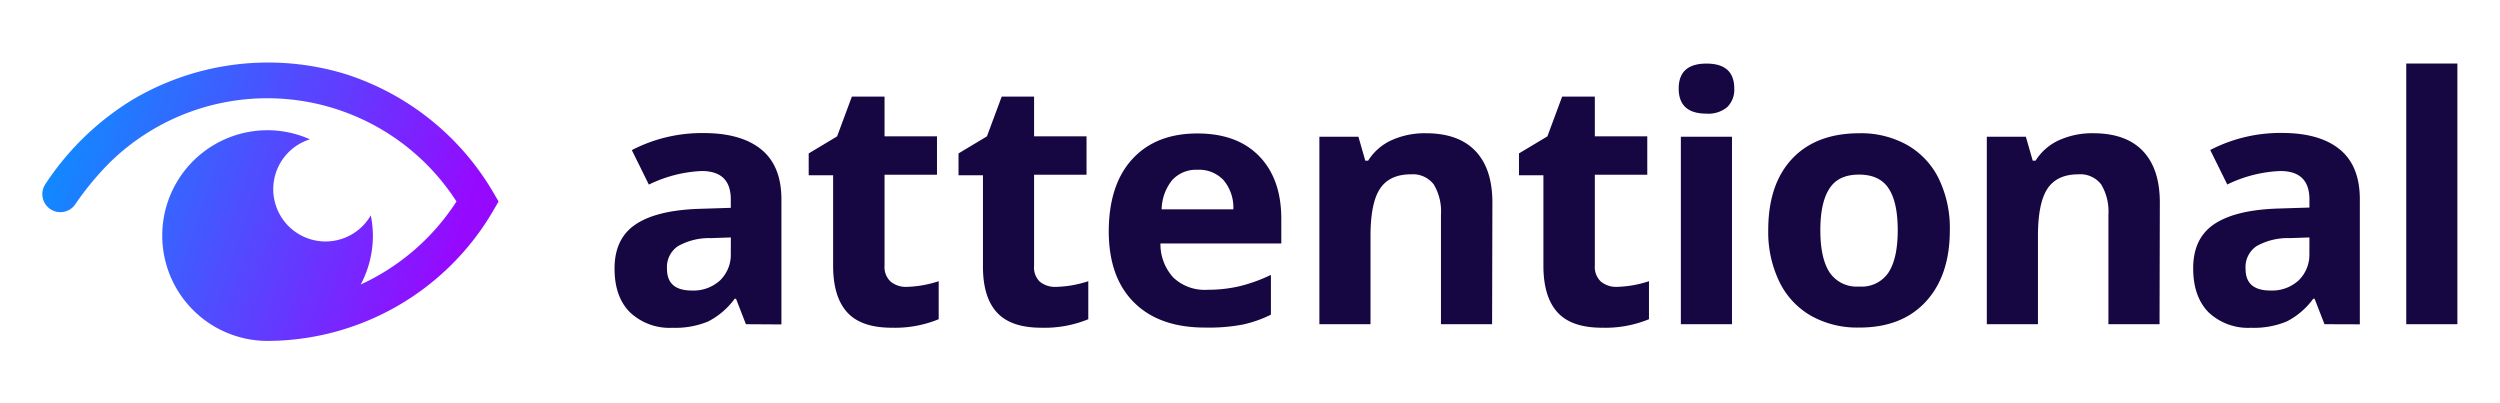 <svg id="Layer_1" data-name="Layer 1" xmlns="http://www.w3.org/2000/svg" xmlns:xlink="http://www.w3.org/1999/xlink" viewBox="0 0 440 71"><defs><style>.cls-1{fill:url(#linear-gradient);}.cls-2{fill:#160642;}</style><linearGradient id="linear-gradient" x1="9.1" y1="21.97" x2="80" y2="45.78" gradientUnits="userSpaceOnUse"><stop offset="0" stop-color="#0d8dff"/><stop offset="0.67" stop-color="#6736ff"/><stop offset="0.99" stop-color="#950aff"/></linearGradient></defs><title>Attentional Logo Option 2</title><path class="cls-1" d="M86.82,33.87A46.53,46.53,0,0,0,60.69,13a46.75,46.75,0,0,0-37.63,4.71A48.76,48.76,0,0,0,8,32.38a3.17,3.17,0,1,0,5.25,3.57,50.94,50.94,0,0,1,6.29-7.56,39.61,39.61,0,0,1,60.8,7.07A39.82,39.82,0,0,1,63.49,50.07a18.34,18.34,0,0,0,2.14-8.62,19.16,19.16,0,0,0-.37-3.55A9.2,9.2,0,1,1,54.54,24.52a18.24,18.24,0,0,0-7.45-1.6A18.53,18.53,0,1,0,47.1,60,46.13,46.13,0,0,0,86.82,37.06l.93-1.6Z"/><path class="cls-2" d="M131.28,57.06l-1.74-4.48h-.24a13.27,13.27,0,0,1-4.67,4,15.09,15.09,0,0,1-6.27,1.11,10.13,10.13,0,0,1-7.47-2.71q-2.73-2.71-2.73-7.72,0-5.25,3.67-7.74t11.07-2.76l5.72-.18V35.1q0-5-5.13-5a23.38,23.38,0,0,0-9.29,2.39l-3-6.07a26.79,26.79,0,0,1,12.62-3q6.63,0,10.17,2.89t3.54,8.79v22Zm-2.65-15.27-3.48.12a11.15,11.15,0,0,0-5.84,1.42,4.44,4.44,0,0,0-1.92,4q0,3.8,4.36,3.8a6.91,6.91,0,0,0,5-1.8,6.31,6.31,0,0,0,1.87-4.78Z"/><path class="cls-2" d="M159.55,50.49a19.49,19.49,0,0,0,5.66-1v6.69a20.2,20.2,0,0,1-8.26,1.5q-5.4,0-7.86-2.73t-2.46-8.18V30.85h-4.3V27l5-3,2.6-7h5.75v7h9.23v6.75h-9.23V46.74a3.51,3.51,0,0,0,1.08,2.83A4.24,4.24,0,0,0,159.55,50.49Z"/><path class="cls-2" d="M185.88,50.49a19.49,19.49,0,0,0,5.66-1v6.69a20.2,20.2,0,0,1-8.26,1.5q-5.4,0-7.86-2.73T173,46.74V30.85h-4.3V27l5-3,2.6-7H182v7h9.23v6.75H182V46.74A3.51,3.51,0,0,0,183,49.57,4.24,4.24,0,0,0,185.88,50.49Z"/><path class="cls-2" d="M212.06,57.65q-8,0-12.44-4.39t-4.48-12.44q0-8.29,4.14-12.81t11.46-4.52q7,0,10.88,4t3.89,11v4.36H204.24a8.66,8.66,0,0,0,2.27,6,8,8,0,0,0,6,2.15,24.7,24.7,0,0,0,5.63-.62,28.14,28.14,0,0,0,5.54-2v7a21.09,21.09,0,0,1-5,1.75A31.73,31.73,0,0,1,212.06,57.65Zm-1.27-27.77a5.71,5.71,0,0,0-4.48,1.81,8.4,8.4,0,0,0-1.86,5.15h12.62a7.49,7.49,0,0,0-1.74-5.15A5.89,5.89,0,0,0,210.79,29.88Z"/><path class="cls-2" d="M262.61,57.06h-9V37.81a9.26,9.26,0,0,0-1.27-5.35,4.62,4.62,0,0,0-4-1.78q-3.77,0-5.45,2.52t-1.68,8.36V57.06h-9v-33h6.87l1.21,4.22h.5a9.5,9.5,0,0,1,4.14-3.61,14.12,14.12,0,0,1,6-1.22q5.75,0,8.73,3.11t3,9Z"/><path class="cls-2" d="M284.56,50.49a19.49,19.49,0,0,0,5.66-1v6.69a20.2,20.2,0,0,1-8.26,1.5q-5.4,0-7.86-2.73t-2.46-8.18V30.85h-4.3V27l5-3,2.6-7h5.75v7h9.23v6.75h-9.23V46.74a3.51,3.51,0,0,0,1.08,2.83A4.24,4.24,0,0,0,284.56,50.49Z"/><path class="cls-2" d="M295.45,15.58q0-4.39,4.89-4.39t4.89,4.39A4.28,4.28,0,0,1,304,18.84,5.14,5.14,0,0,1,300.34,20Q295.45,20,295.45,15.58Zm9.38,41.48h-9v-33h9Z"/><path class="cls-2" d="M343.17,40.52q0,8-4.25,12.59T327.1,57.65a16.53,16.53,0,0,1-8.37-2.08,13.84,13.84,0,0,1-5.57-6,20.06,20.06,0,0,1-1.95-9.08q0-8.08,4.22-12.56t11.85-4.48a16.65,16.65,0,0,1,8.37,2.06,13.78,13.78,0,0,1,5.57,5.93A19.9,19.9,0,0,1,343.17,40.52Zm-22.79,0q0,4.9,1.61,7.4a5.75,5.75,0,0,0,5.23,2.51,5.66,5.66,0,0,0,5.17-2.49Q334,45.45,334,40.52t-1.59-7.34q-1.59-2.45-5.22-2.45T322,33.16Q320.38,35.6,320.38,40.52Z"/><path class="cls-2" d="M380.08,57.06h-9V37.81a9.26,9.26,0,0,0-1.27-5.35,4.62,4.62,0,0,0-4-1.78q-3.77,0-5.45,2.52t-1.68,8.36V57.06h-9v-33h6.87l1.21,4.22h.5a9.5,9.5,0,0,1,4.14-3.61,14.12,14.12,0,0,1,6-1.22q5.75,0,8.73,3.11t3,9Z"/><path class="cls-2" d="M409.11,57.06l-1.74-4.48h-.24a13.27,13.27,0,0,1-4.67,4,15.09,15.09,0,0,1-6.27,1.11,10.13,10.13,0,0,1-7.47-2.71Q386,52.23,386,47.21q0-5.25,3.67-7.74t11.07-2.76l5.72-.18V35.1q0-5-5.13-5A23.38,23.38,0,0,0,392,32.47l-3-6.07a26.79,26.79,0,0,1,12.62-3q6.63,0,10.17,2.89t3.54,8.79v22Zm-2.65-15.27-3.48.12a11.15,11.15,0,0,0-5.84,1.42,4.44,4.44,0,0,0-1.92,4q0,3.8,4.36,3.8a6.91,6.91,0,0,0,5-1.8,6.31,6.31,0,0,0,1.87-4.78Z"/><path class="cls-2" d="M432.5,57.06h-9V11.18h9Z"/></svg>